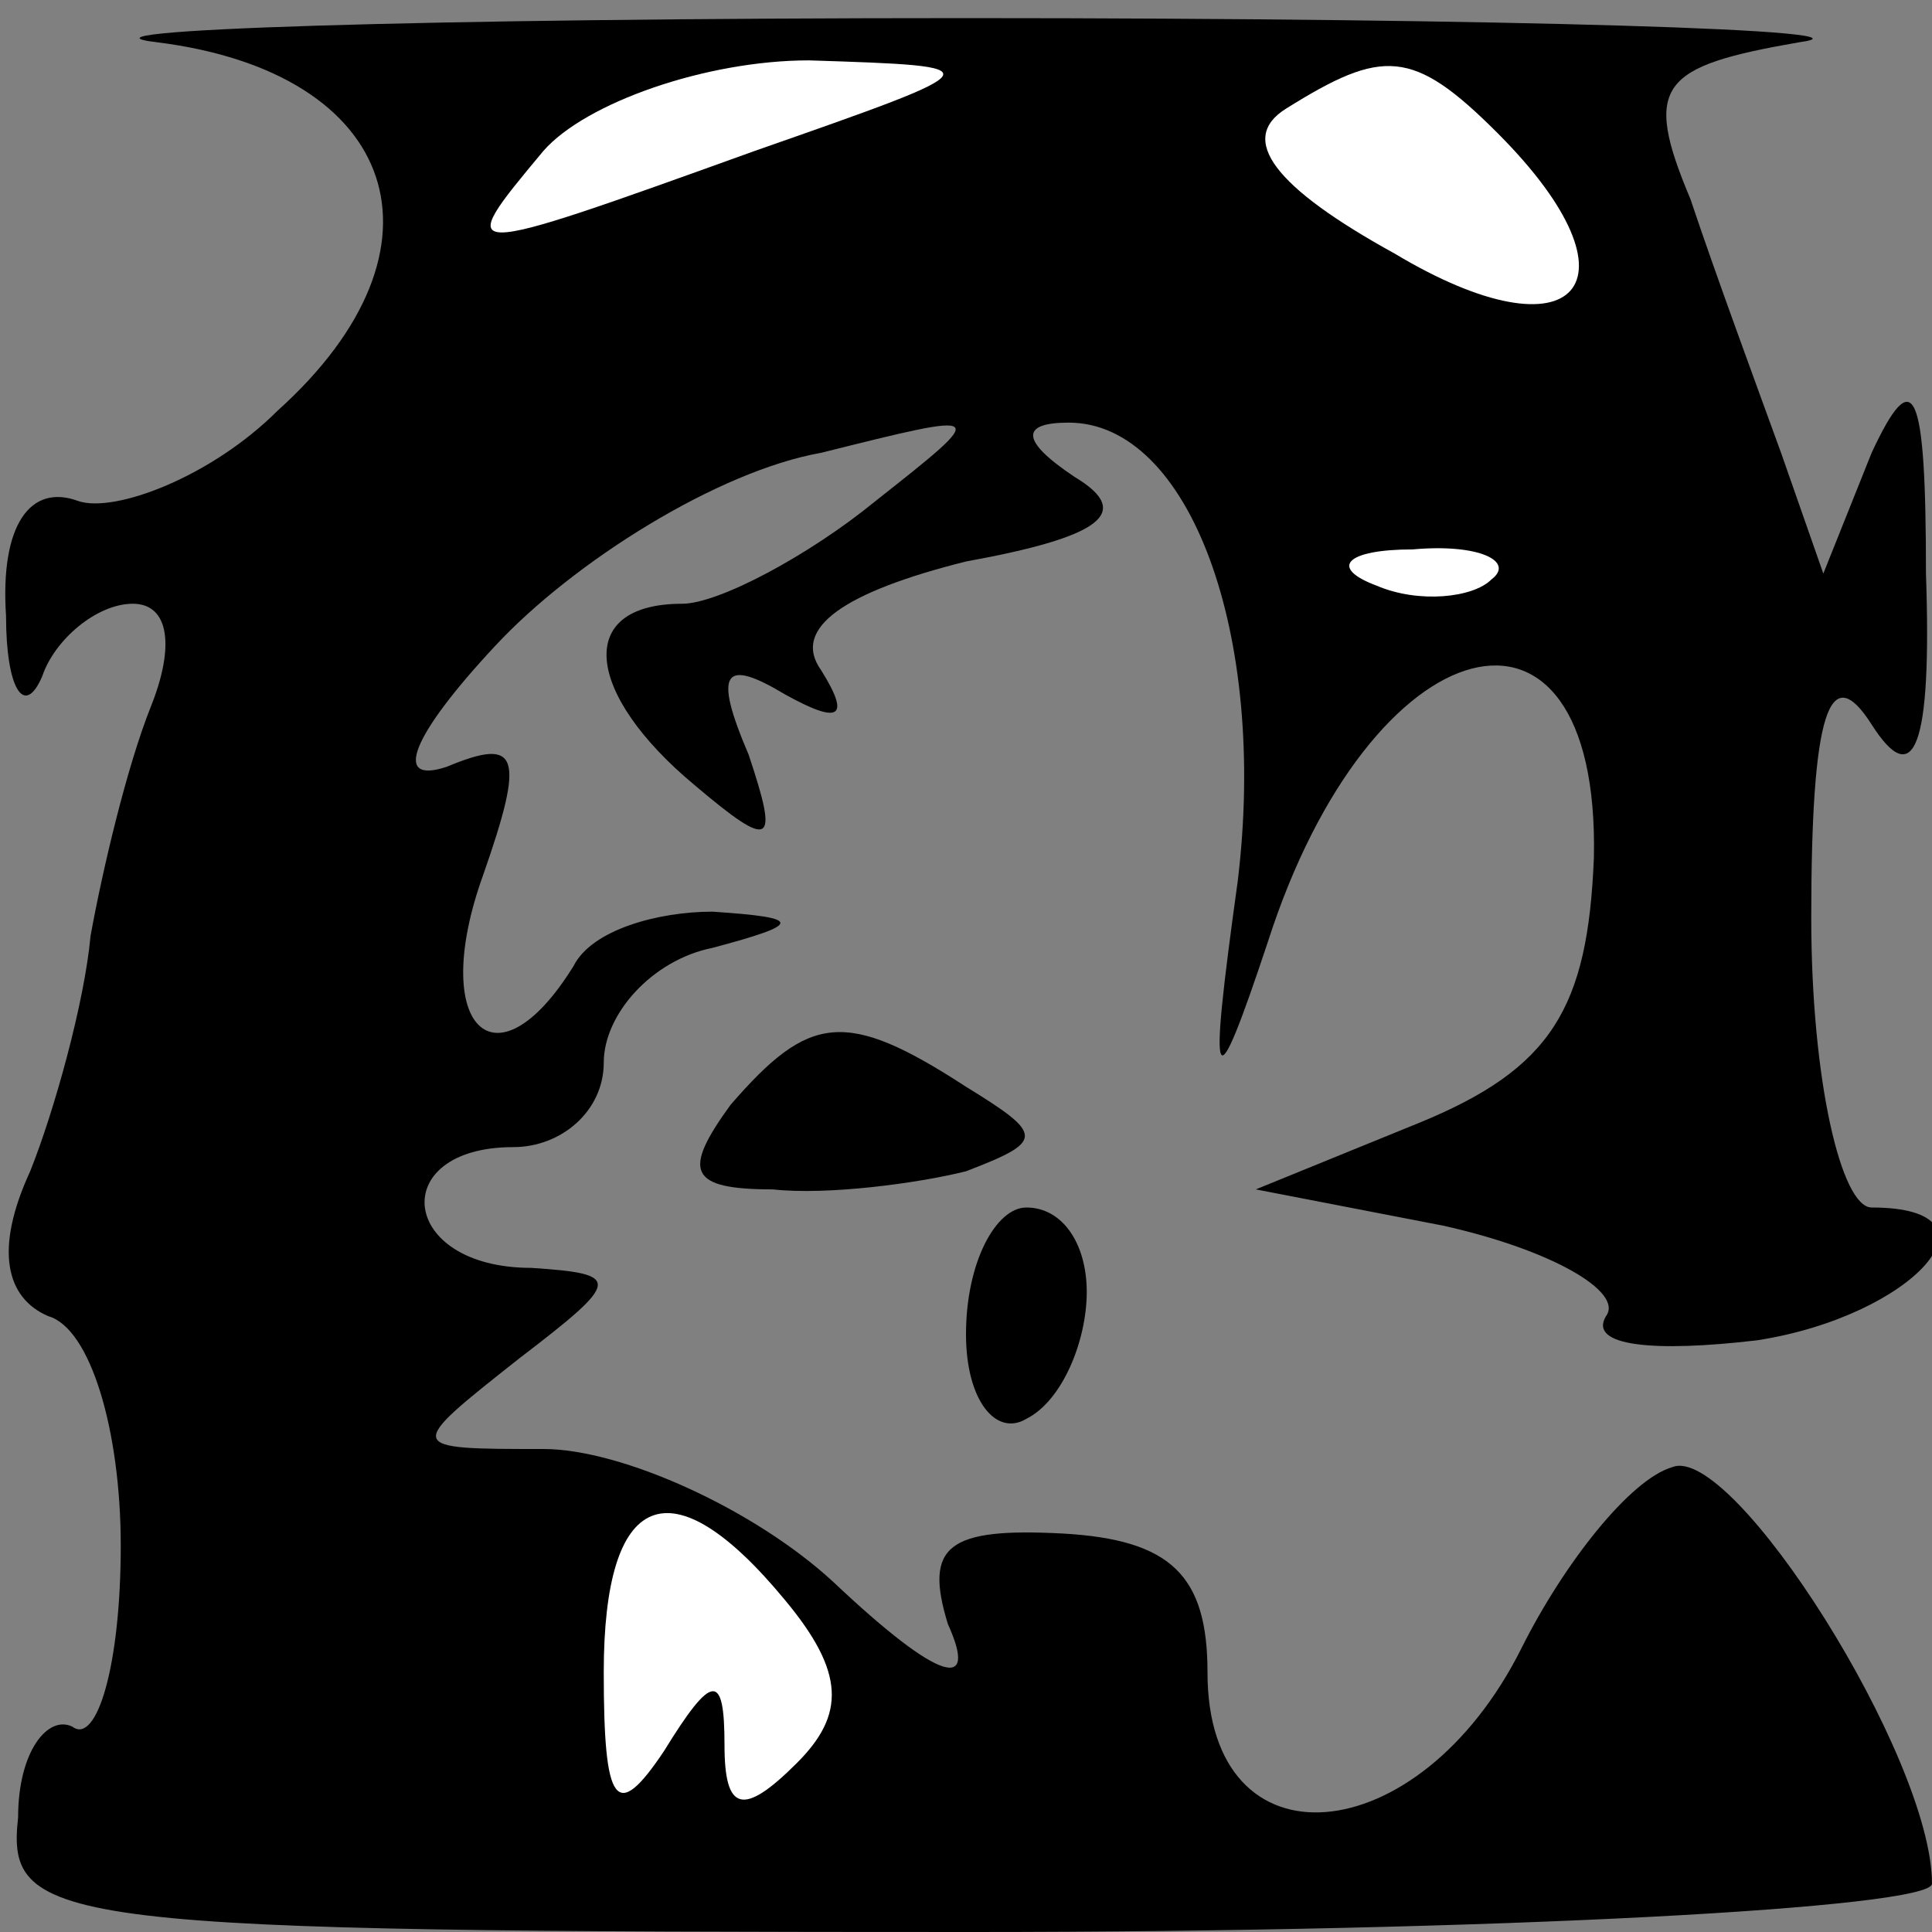 <?xml version="1.0" standalone="no"?>
<!DOCTYPE svg PUBLIC "-//W3C//DTD SVG 20010904//EN"
 "http://www.w3.org/TR/2001/REC-SVG-20010904/DTD/svg10.dtd">
<svg version="1.0" xmlns="http://www.w3.org/2000/svg"
 width="32pt" height="32pt" viewBox="0 0 32 32"
 preserveAspectRatio="xMidYMid meet">
<rect x="0" y="0" width="32" height="32" fill="#808080" stroke="none"/>
<g transform="translate(0,32) scale(0.1,-0.1)"
fill="#000000" stroke="none">
<path fill="#000000" stroke="none" d="M26 313 c40 -5 50 -34 20 -61 -11 -11
-27 -17 -33 -15 -8 3 -13 -4 -12 -19 0 -12 3 -17 6 -10 2 6 9 12 15 12 6 0 7
-7 3 -17 -4 -10 -8 -27 -10 -38 -1 -11 -6 -29 -10 -39 -6 -13 -4 -21 3 -24 7
-2 12 -19 12 -38 0 -20 -4 -33 -8 -30 -4 2 -9 -4 -9 -15 -2 -18 6 -19 158 -19
87 0 159 4 159 8 0 21 -33 73 -43 69 -7 -2 -18 -16 -25 -30 -17 -34 -52 -37
-52 -4 0 16 -6 22 -24 23 -19 1 -23 -2 -19 -15 5 -11 -1 -10 -19 7 -13 12 -35
22 -48 22 -23 0 -23 0 -4 15 17 13 17 14 2 15 -22 0 -24 20 -3 20 8 0 15 6 15
14 0 8 8 17 18 19 15 4 15 5 0 6 -9 0 -20 -3 -23 -9 -13 -21 -24 -10 -15 15 7
20 6 23 -6 18 -9 -3 -6 5 8 20 13 14 37 29 54 32 28 7 28 7 9 -8 -11 -9 -26
-17 -32 -17 -18 0 -16 -15 2 -30 13 -11 14 -10 9 5 -6 14 -4 16 6 10 9 -5 11
-4 6 4 -5 7 4 13 24 18 22 4 28 8 18 14 -9 6 -9 9 -1 9 20 0 33 -35 28 -76 -5
-36 -4 -37 5 -10 17 53 55 63 54 14 -1 -25 -7 -35 -29 -44 l-27 -11 31 -6 c18
-4 30 -11 27 -15 -3 -5 8 -6 25 -4 26 4 42 22 19 22 -5 0 -10 21 -10 48 0 34
3 43 10 32 7 -11 10 -4 9 25 0 31 -2 35 -9 20 l-8 -20 -7 20 c-4 11 -11 30
-15 42 -8 19 -5 22 18 26 15 2 -47 4 -138 4 -91 0 -151 -2 -134 -4z"/>
<path fill="#ffffff" stroke="none" d="M125 295 c-50 -18 -50 -18 -35 0 7 8
27 15 44 15 31 -1 31 -1 -9 -15z"/>
<path fill="#ffffff" stroke="none" d="M248 298 c25 -25 13 -38 -17 -20 -20
11 -26 19 -18 24 16 10 21 10 35 -4z"/>
<path fill="#ffffff" stroke="none" d="M247 224 c-3 -3 -12 -4 -19 -1 -8 3 -5
6 6 6 11 1 17 -2 13 -5z"/>
<path fill="#ffffff" stroke="none" d="M130 55 c10 -12 10 -19 2 -27 -9 -9
-12 -8 -12 3 0 12 -2 12 -10 -1 -8 -12 -10 -9 -10 13 0 30 11 35 30 12z"/>
<path fill="#000000" stroke="none" d="M121 137 c-8 -11 -7 -14 7 -14 9 -1 24
1 32 3 13 5 13 6 0 14 -20 13 -26 12 -39 -3z"/>
<path fill="#000000" stroke="none" d="M160 99 c0 -11 5 -17 10 -14 6 3 10 13
10 21 0 8 -4 14 -10 14 -5 0 -10 -9 -10 -21z"/>
</g>
</svg>
